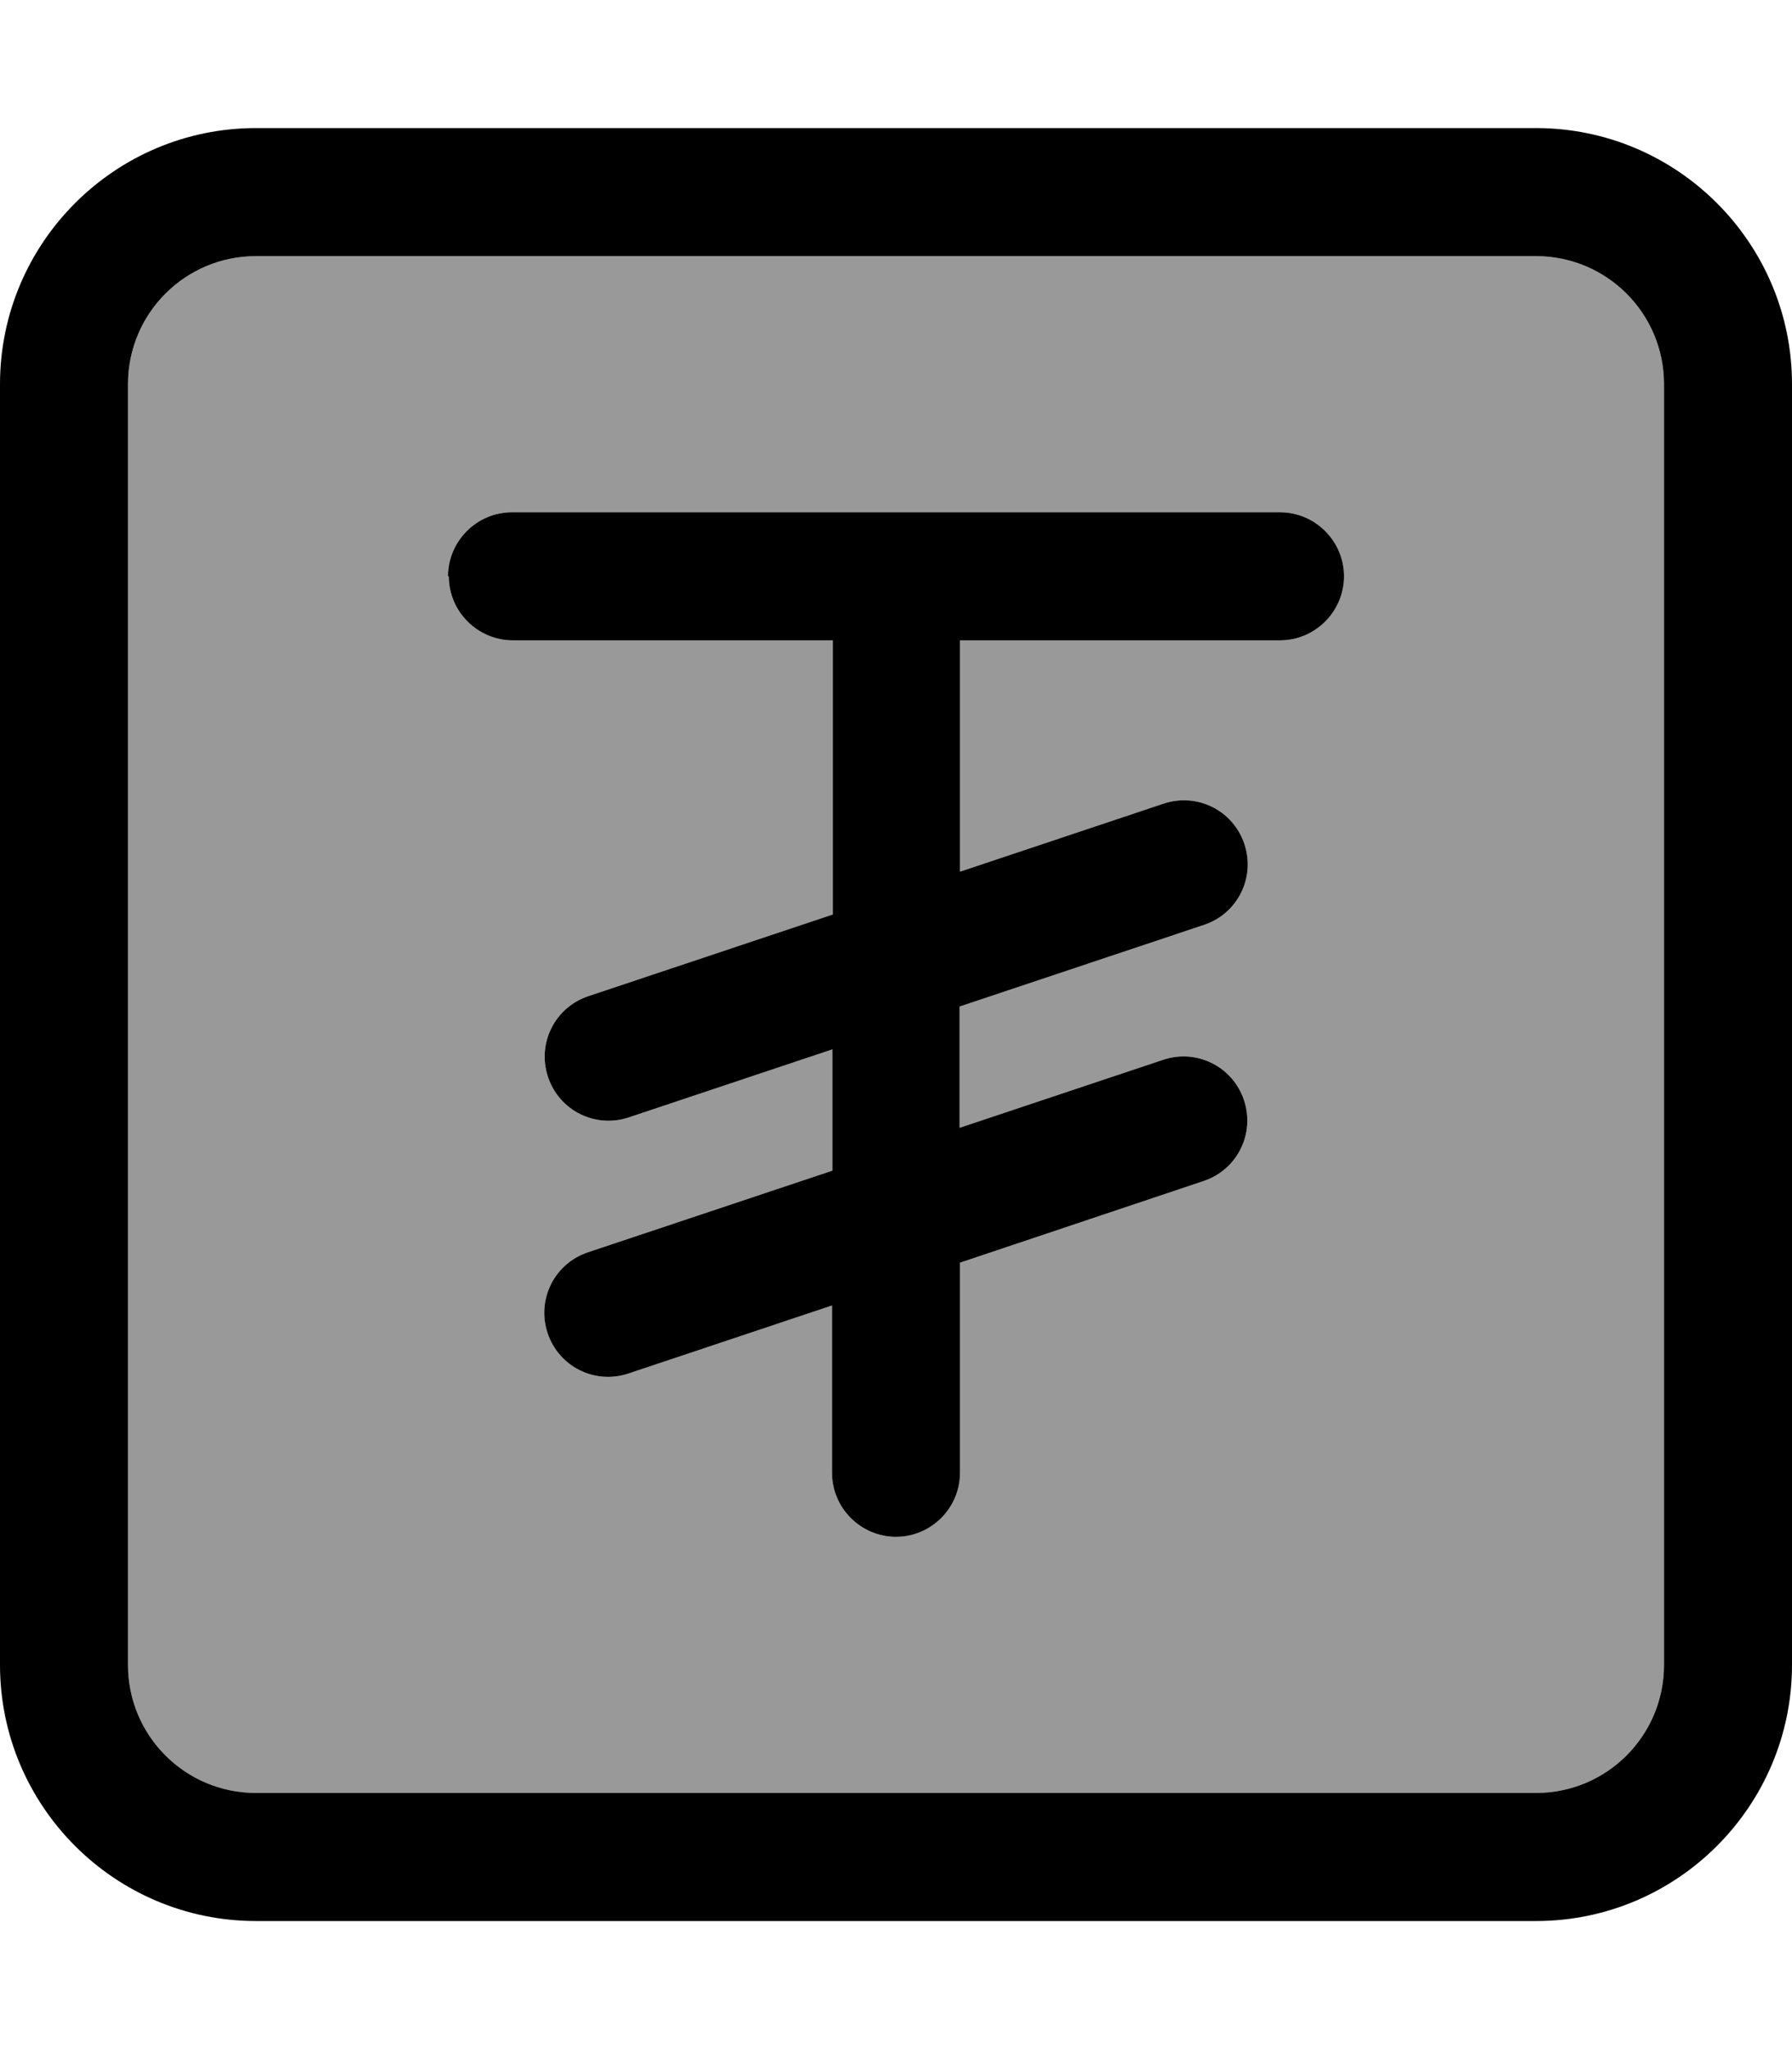 <svg fill="currentColor" xmlns="http://www.w3.org/2000/svg" viewBox="0 0 448 512"><!--! Font Awesome Pro 7.0.1 by @fontawesome - https://fontawesome.com License - https://fontawesome.com/license (Commercial License) Copyright 2025 Fonticons, Inc. --><path opacity=".4" fill="currentColor" d="M32 96l0 320c0 17.7 14.3 32 32 32l320 0c17.7 0 32-14.3 32-32l0-320c0-17.7-14.3-32-32-32L64 64C46.3 64 32 78.3 32 96zm80 48c0-8.8 7.2-16 16-16l192 0c8.8 0 16 7.2 16 16s-7.2 16-16 16l-80 0 0 57.8 50.9-17c8.4-2.8 17.4 1.7 20.2 10.1s-1.7 17.4-10.1 20.2l-61.1 20.4 0 30.3 50.9-17c8.4-2.8 17.4 1.7 20.2 10.1s-1.7 17.4-10.1 20.2L240 315.5 240 368c0 8.8-7.2 16-16 16s-16-7.2-16-16l0-41.8-50.9 17c-8.4 2.8-17.4-1.7-20.2-10.1s1.7-17.4 10.1-20.2l61.1-20.4 0-30.3-50.9 17c-8.4 2.8-17.4-1.7-20.2-10.1s1.7-17.4 10.1-20.2l61.1-20.4 0-68.5-80 0c-8.8 0-16-7.2-16-16z"/><path fill="currentColor" d="M64 64C46.3 64 32 78.3 32 96l0 320c0 17.7 14.3 32 32 32l320 0c17.7 0 32-14.3 32-32l0-320c0-17.7-14.3-32-32-32L64 64zM0 96C0 60.7 28.7 32 64 32l320 0c35.3 0 64 28.7 64 64l0 320c0 35.3-28.7 64-64 64L64 480c-35.3 0-64-28.7-64-64L0 96zm112 48c0-8.8 7.2-16 16-16l192 0c8.8 0 16 7.2 16 16s-7.2 16-16 16l-80 0 0 57.8 50.9-17c8.4-2.8 17.4 1.7 20.2 10.1s-1.7 17.4-10.1 20.2l-61.1 20.4 0 30.3 50.9-17c8.4-2.8 17.4 1.7 20.2 10.1s-1.7 17.4-10.1 20.2L240 315.5 240 368c0 8.8-7.2 16-16 16s-16-7.2-16-16l0-41.8-50.9 17c-8.4 2.8-17.4-1.7-20.2-10.1s1.7-17.4 10.1-20.2l61.1-20.4 0-30.3-50.9 17c-8.4 2.8-17.4-1.7-20.2-10.1s1.7-17.4 10.1-20.2l61.1-20.4 0-68.5-80 0c-8.8 0-16-7.2-16-16z"/></svg>
